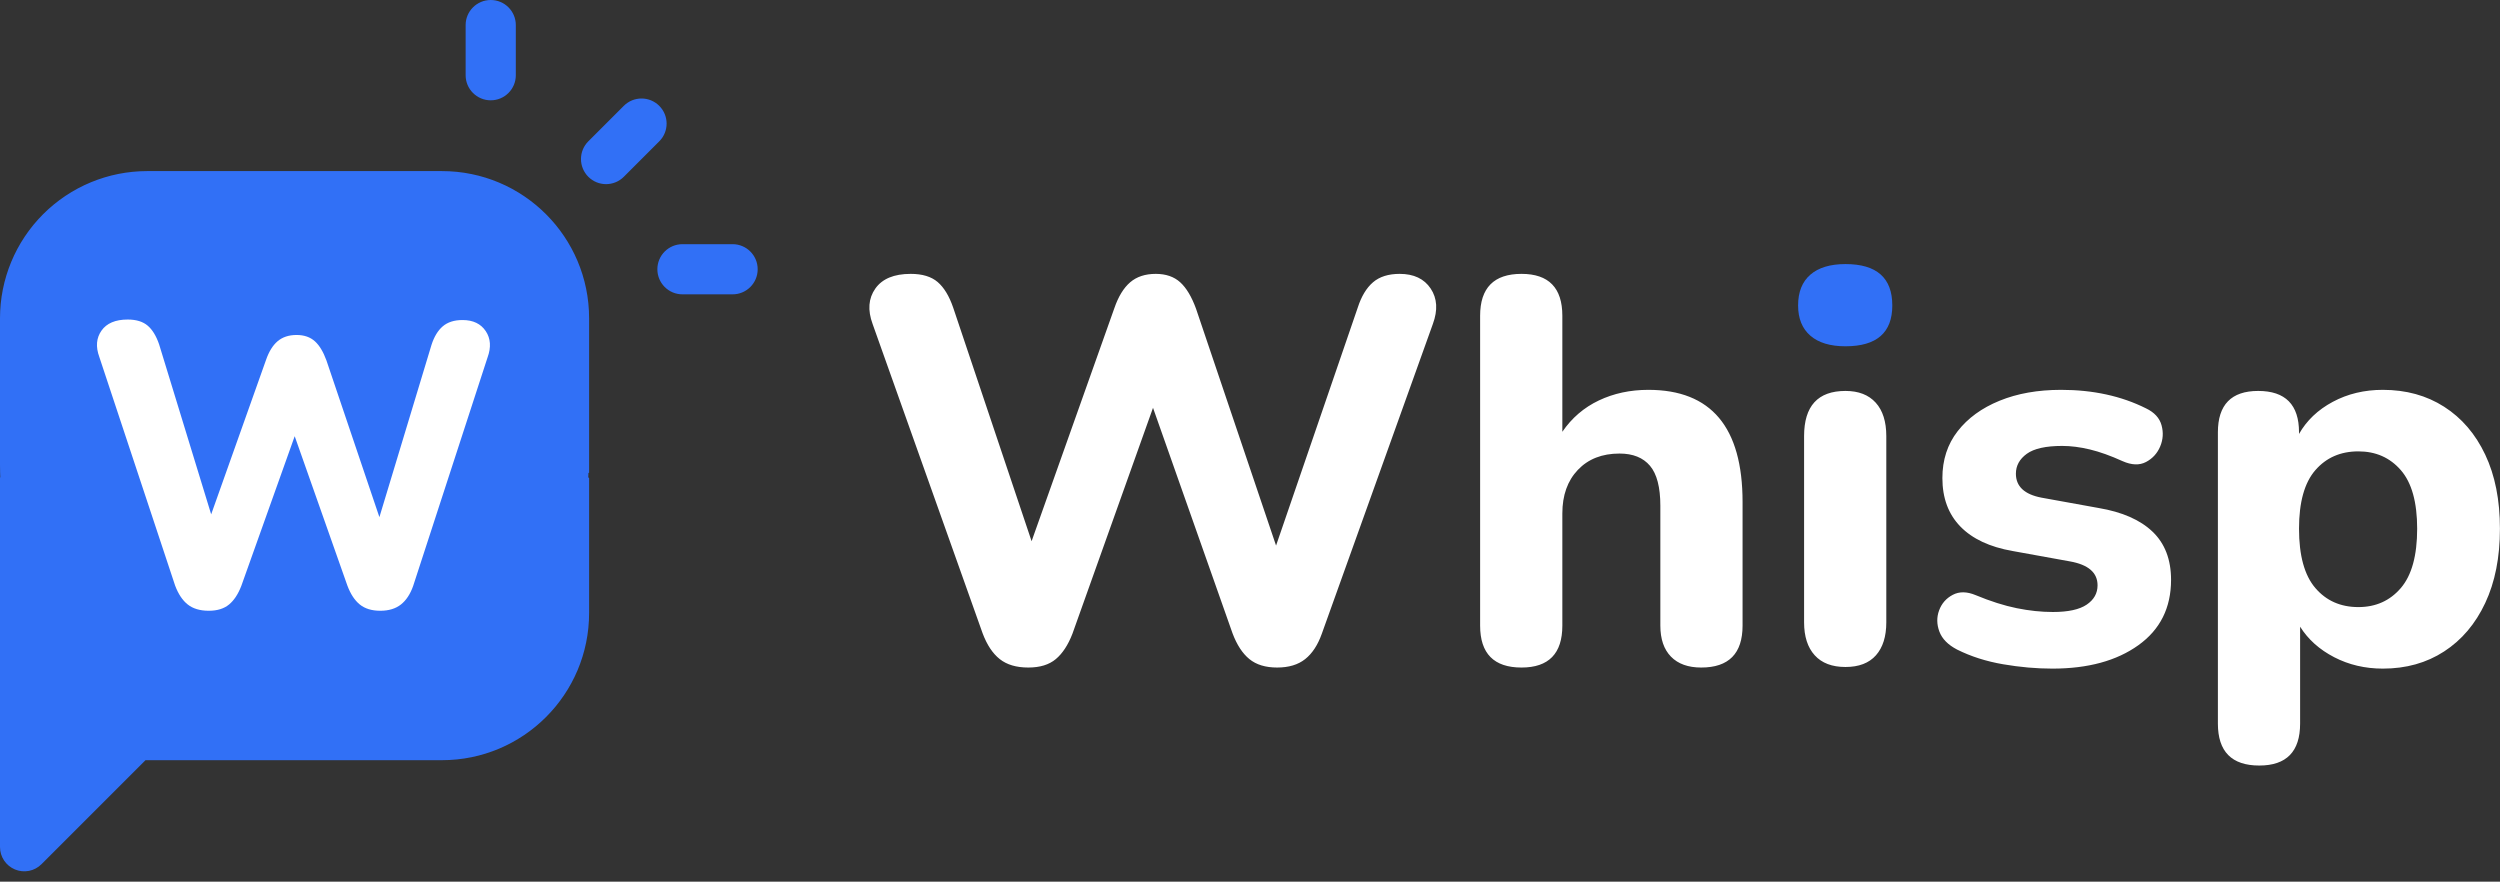 <?xml version="1.0" encoding="UTF-8" standalone="no"?>
<!DOCTYPE svg PUBLIC "-//W3C//DTD SVG 1.1//EN" "http://www.w3.org/Graphics/SVG/1.1/DTD/svg11.dtd">
<svg width="100%" height="100%" viewBox="0 0 224 79" version="1.1" xmlns="http://www.w3.org/2000/svg" xmlns:xlink="http://www.w3.org/1999/xlink" xml:space="preserve" xmlns:serif="http://www.serif.com/" style="fill-rule:evenodd;clip-rule:evenodd;stroke-linejoin:round;stroke-miterlimit:2;">
    <rect x="0" y="0" width="224" height="79" fill="#333333" stroke="none"/>
    <g id="Components">
        <g id="_52258e0f-d8a6-46fa-8aef-f794c37473fe_7">
            <path d="M211.31,54.395C212.871,54.395 214.139,53.826 215.115,52.688C216.09,51.55 216.578,49.777 216.578,47.37C216.578,44.996 216.09,43.248 215.115,42.126C214.139,41.004 212.871,40.443 211.31,40.443C209.716,40.443 208.431,41.004 207.456,42.126C206.48,43.248 205.992,44.996 205.992,47.37C205.992,49.777 206.48,51.55 207.456,52.688C208.431,53.826 209.716,54.395 211.31,54.395ZM202.431,68.592C199.959,68.592 198.723,67.34 198.723,64.835L198.723,38.735C198.723,36.264 199.926,35.028 202.333,35.028C204.772,35.028 205.992,36.264 205.992,38.735L205.992,38.882C206.675,37.678 207.683,36.719 209.017,36.004C210.35,35.288 211.846,34.93 213.505,34.93C215.586,34.93 217.416,35.434 218.993,36.443C220.571,37.451 221.798,38.882 222.676,40.736C223.555,42.59 223.994,44.801 223.994,47.37C223.994,49.939 223.555,52.16 222.676,54.03C221.798,55.9 220.571,57.347 218.993,58.371C217.416,59.396 215.586,59.908 213.505,59.908C211.911,59.908 210.456,59.567 209.139,58.884C207.821,58.201 206.805,57.29 206.09,56.152L206.09,64.835C206.09,67.34 204.87,68.592 202.431,68.592ZM183.892,59.908C182.461,59.908 180.99,59.778 179.477,59.518C177.965,59.258 176.591,58.819 175.355,58.201C174.542,57.778 174.013,57.241 173.769,56.591C173.526,55.94 173.517,55.306 173.745,54.688C173.973,54.07 174.379,53.607 174.965,53.298C175.55,52.989 176.233,52.997 177.014,53.322C178.347,53.875 179.575,54.265 180.697,54.493C181.819,54.721 182.9,54.835 183.941,54.835C185.307,54.835 186.315,54.615 186.966,54.176C187.616,53.737 187.941,53.16 187.941,52.444C187.941,51.306 187.112,50.59 185.453,50.298L180.331,49.371C178.282,49.013 176.721,48.281 175.648,47.175C174.574,46.07 174.038,44.622 174.038,42.833C174.038,41.207 174.493,39.809 175.404,38.638C176.314,37.467 177.567,36.556 179.16,35.906C180.754,35.255 182.591,34.93 184.673,34.93C187.535,34.93 190.072,35.483 192.283,36.589C193.031,36.947 193.495,37.451 193.674,38.101C193.853,38.752 193.812,39.386 193.552,40.004C193.292,40.622 192.869,41.085 192.283,41.394C191.698,41.703 190.999,41.679 190.186,41.321C189.112,40.833 188.137,40.484 187.259,40.272C186.38,40.061 185.551,39.955 184.77,39.955C183.307,39.955 182.25,40.191 181.599,40.662C180.949,41.134 180.624,41.728 180.624,42.443C180.624,43.581 181.388,44.297 182.917,44.59L188.039,45.517C190.153,45.874 191.763,46.582 192.869,47.639C193.975,48.696 194.527,50.135 194.527,51.956C194.527,54.461 193.552,56.412 191.6,57.81C189.649,59.209 187.08,59.908 183.892,59.908ZM165.354,59.762C164.151,59.762 163.232,59.412 162.598,58.713C161.963,58.014 161.646,57.03 161.646,55.761L161.646,39.077C161.646,36.378 162.882,35.028 165.354,35.028C166.525,35.028 167.427,35.377 168.062,36.077C168.696,36.776 169.013,37.776 169.013,39.077L169.013,55.761C169.013,57.03 168.704,58.014 168.086,58.713C167.468,59.412 166.557,59.762 165.354,59.762ZM136.327,59.811C133.855,59.811 132.619,58.558 132.619,56.054L132.619,28.295C132.619,25.791 133.855,24.539 136.327,24.539C138.766,24.539 139.986,25.791 139.986,28.295L139.986,38.687C140.831,37.451 141.921,36.516 143.254,35.882C144.588,35.247 146.068,34.93 147.694,34.93C153.32,34.93 156.134,38.28 156.134,44.98L156.134,56.054C156.134,58.558 154.898,59.811 152.426,59.811C151.255,59.811 150.353,59.485 149.718,58.835C149.084,58.184 148.767,57.258 148.767,56.054L148.767,45.321C148.767,43.663 148.458,42.468 147.84,41.736C147.222,41.004 146.312,40.638 145.108,40.638C143.547,40.638 142.303,41.126 141.376,42.102C140.449,43.077 139.986,44.378 139.986,46.004L139.986,56.054C139.986,58.558 138.766,59.811 136.327,59.811ZM92.138,59.811C91.065,59.811 90.211,59.559 89.577,59.054C88.942,58.55 88.43,57.778 88.04,56.737L78.185,29.027C77.73,27.791 77.811,26.734 78.429,25.856C79.047,24.978 80.104,24.539 81.6,24.539C82.641,24.539 83.446,24.783 84.015,25.271C84.584,25.759 85.048,26.523 85.406,27.564L92.431,48.492L99.846,27.612C100.204,26.572 100.675,25.799 101.261,25.295C101.846,24.791 102.61,24.539 103.554,24.539C104.464,24.539 105.196,24.791 105.749,25.295C106.302,25.799 106.773,26.588 107.164,27.661L114.335,48.883L121.653,27.564C121.978,26.555 122.433,25.799 123.019,25.295C123.604,24.791 124.401,24.539 125.409,24.539C126.678,24.539 127.605,24.978 128.19,25.856C128.775,26.734 128.841,27.791 128.385,29.027L118.433,56.786C118.075,57.794 117.579,58.55 116.945,59.054C116.311,59.559 115.473,59.811 114.433,59.811C113.392,59.811 112.563,59.559 111.945,59.054C111.327,58.55 110.823,57.778 110.432,56.737L103.31,36.54L96.089,56.786C95.699,57.794 95.203,58.55 94.602,59.054C94,59.559 93.179,59.811 92.138,59.811Z" style="fill:white;"/>
            <path d="M165.354,31.027C163.988,31.027 162.939,30.71 162.207,30.076C161.476,29.442 161.11,28.539 161.11,27.369C161.11,26.165 161.476,25.246 162.207,24.612C162.939,23.978 163.988,23.661 165.354,23.661C168.151,23.661 169.55,24.897 169.55,27.369C169.55,29.808 168.151,31.027 165.354,31.027Z" style="fill:rgb(49,112,246);fill-rule:nonzero;"/>
            <path d="M55.893,15.841C55.015,16.718 53.592,16.718 52.715,15.841L52.714,15.84C51.837,14.962 51.837,13.539 52.714,12.662L55.892,9.484C56.769,8.607 58.192,8.607 59.07,9.484L59.07,9.485C59.948,10.363 59.948,11.786 59.07,12.663L55.893,15.841ZM61.147,26.373C59.906,26.373 58.9,25.367 58.9,24.126L58.9,24.125C58.9,22.884 59.906,21.878 61.147,21.878L65.641,21.878C66.882,21.878 67.888,22.884 67.888,24.125L67.888,24.126C67.888,25.367 66.882,26.373 65.641,26.373L61.147,26.373ZM46.217,6.741C46.217,7.982 45.211,8.988 43.97,8.988L43.969,8.988C42.728,8.988 41.721,7.982 41.721,6.741L41.721,2.247C41.721,1.006 42.728,0 43.969,0L43.97,0C45.211,0 46.217,1.006 46.217,2.247L46.217,6.741ZM3.716,77.433C3.094,78.056 2.157,78.242 1.344,77.905C0.531,77.568 0,76.775 0,75.894L0,42.791L0.024,42.768C0.018,42.635 0.013,42.502 0.01,42.369C0.004,42.131 0,41.892 0,41.653L0,28.517C0,25.02 1.39,21.666 3.863,19.193C6.336,16.72 9.69,15.33 13.188,15.33L39.596,15.33C46.879,15.33 52.784,21.234 52.784,28.517L52.784,42.369L52.724,42.369C52.72,42.502 52.715,42.635 52.71,42.768L52.784,42.841L52.784,54.926C52.784,62.209 46.879,68.113 39.596,68.113L13.036,68.113L3.716,77.433Z" style="fill:rgb(49,112,246);"/>
            <path d="M18.706,54.724C17.913,54.724 17.284,54.532 16.816,54.159C16.355,53.792 15.978,53.233 15.694,52.476C15.693,52.473 15.692,52.471 15.691,52.469L8.9,31.989C8.561,31.067 8.632,30.279 9.094,29.623C9.553,28.971 10.332,28.63 11.443,28.63C12.217,28.63 12.814,28.82 13.237,29.183C13.652,29.538 13.994,30.092 14.255,30.85C14.255,30.852 14.256,30.854 14.257,30.856L18.921,46.086L23.83,32.266C24.09,31.509 24.437,30.95 24.863,30.583C25.3,30.207 25.869,30.014 26.574,30.014C27.258,30.014 27.806,30.208 28.222,30.587C28.622,30.952 28.967,31.52 29.25,32.297C29.25,32.299 29.251,32.3 29.251,32.301L33.994,46.336L38.662,30.902C38.662,30.901 38.662,30.899 38.663,30.898C38.9,30.162 39.237,29.613 39.664,29.245C40.1,28.869 40.691,28.675 41.442,28.675C42.394,28.675 43.086,29.013 43.525,29.672C43.961,30.326 44.02,31.113 43.682,32.034L37.019,52.501C37.019,52.503 37.018,52.504 37.018,52.506C36.757,53.242 36.391,53.791 35.928,54.159C35.459,54.532 34.842,54.724 34.072,54.724C33.301,54.724 32.688,54.531 32.231,54.158C31.782,53.791 31.411,53.232 31.128,52.476C31.127,52.475 31.127,52.473 31.126,52.472L26.405,39.083L21.618,52.506C21.617,52.508 21.616,52.51 21.616,52.511C21.332,53.243 20.969,53.79 20.532,54.156C20.086,54.53 19.478,54.724 18.706,54.724Z" style="fill:white;"/>
        </g>
    </g>
</svg>
